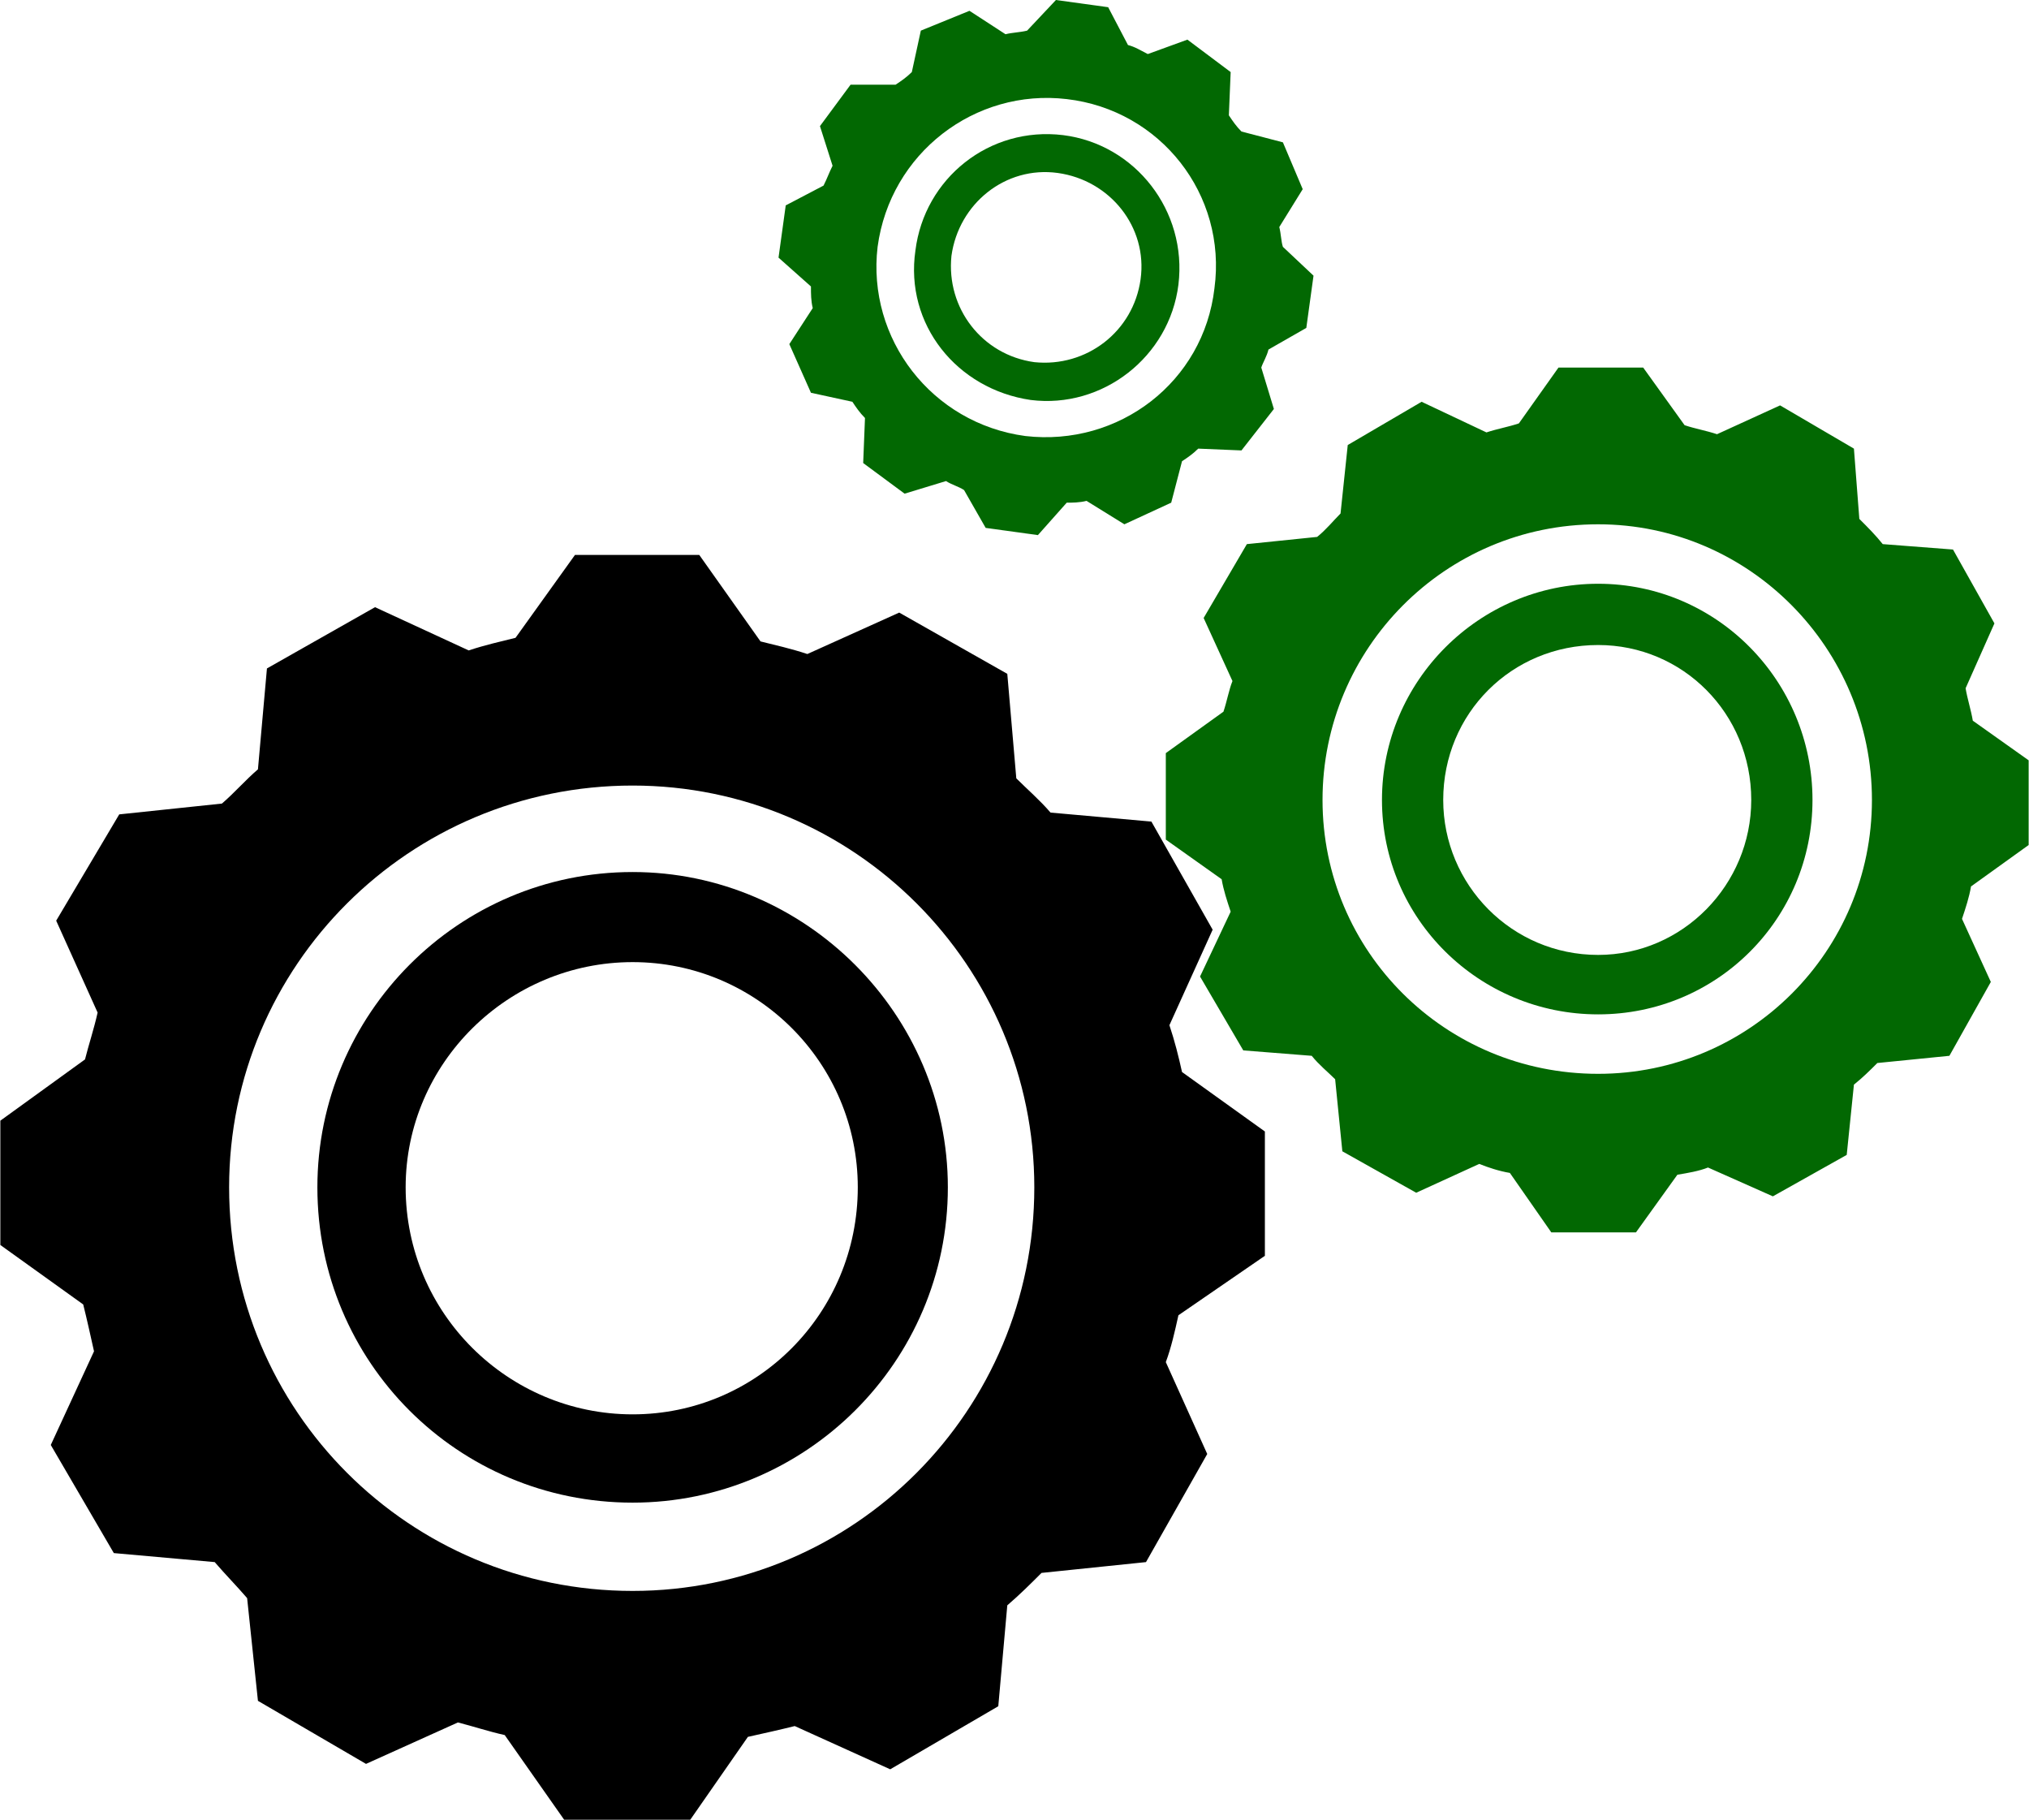 <?xml version="1.0" encoding="UTF-8"?>
<!DOCTYPE svg PUBLIC "-//W3C//DTD SVG 1.1//EN" "http://www.w3.org/Graphics/SVG/1.1/DTD/svg11.dtd">
<!-- Creator: CorelDRAW X7 -->
<svg xmlns="http://www.w3.org/2000/svg" xml:space="preserve" width="60.381mm" height="54.142mm" version="1.1" style="shape-rendering:geometricPrecision; text-rendering:geometricPrecision; image-rendering:optimizeQuality; fill-rule:evenodd; clip-rule:evenodd"
viewBox="0 0 1126 1010"
 xmlns:xlink="http://www.w3.org/1999/xlink">
 <defs>
  <style type="text/css">
   <![CDATA[
    .fil0 {fill:black;fill-rule:nonzero}
    .fil1 {fill:#026802;fill-rule:nonzero}
   ]]>
  </style>
 </defs>
 <g id="Camada_x0020_1">
  <g id="_997563360">
   <path class="fil0" d="M351 785c-69,0 -126,-56 -126,-126 0,-69 57,-125 126,-125 69,0 125,56 125,125 0,70 -56,126 -125,126zm0 -301c-97,0 -175,79 -175,175 0,97 78,175 175,175 96,0 175,-78 175,-175 0,-96 -79,-175 -175,-175z"/>
   <path class="fil0" d="M351 883c-124,0 -224,-100 -224,-224 0,-123 100,-223 224,-223 123,0 223,100 223,223 0,124 -100,224 -223,224zm298 -314l24 -53 -34 -60 -56 -5c-6,-7 -13,-13 -19,-19l-5 -58 -60 -34 -51 23c-9,-3 -18,-5 -26,-7l-34 -48 -69 0 -33 46c-8,2 -17,4 -26,7l-52 -24 -60 34 -5 56c-7,6 -13,13 -20,19l-57 6 -35 59 23 51c-2,9 -5,18 -7,26l-47 34 0 69 46 33c2,8 4,17 6,26l-24 52 35 60 56 5c6,7 12,13 18,20l6 57 60 35 51 -23c8,2 17,5 26,7l33 47 70 0 32 -46c9,-2 18,-4 26,-6l53 24 60 -35 5 -56c7,-6 13,-12 19,-18l58 -6 34 -60 -23 -51c3,-8 5,-17 7,-26l48 -33 0 -69 -46 -33c-2,-9 -4,-17 -7,-26z"/>
   <path class="fil1" d="M887 530c-48,0 -86,-39 -86,-86 0,-48 38,-86 86,-86 47,0 85,38 85,86 0,47 -38,86 -85,86zm0 -206c-66,0 -120,54 -120,120 0,66 54,119 120,119 66,0 119,-53 119,-119 0,-66 -53,-120 -119,-120z"/>
   <path class="fil1" d="M887 596c-85,0 -153,-68 -153,-152 0,-84 68,-153 153,-153 84,0 152,69 152,153 0,84 -68,152 -152,152zm239 -127l0 -47 -31 -22c-1,-6 -3,-12 -4,-18l16 -36 -23 -41 -39 -3c-4,-5 -8,-9 -13,-14l-3 -39 -41 -24 -35 16c-6,-2 -12,-3 -18,-5l-23 -32 -47 0 -22 31c-6,2 -12,3 -18,5l-36 -17 -41 24 -4 38c-4,4 -8,9 -13,13l-39 4 -24 41 16 35c-2,5 -3,11 -5,17l-32 23 0 48 31 22c1,6 3,12 5,18l-17 36 24 41 38 3c4,5 9,9 13,13l4 40 41 23 35 -16c5,2 11,4 17,5l23 33 47 0 23 -32c6,-1 12,-2 17,-4l36 16 41 -23 4 -39c5,-4 9,-8 13,-12l40 -4 23 -41 -16 -35c2,-6 4,-12 5,-18l32 -23z"/>
   <path class="fil1" d="M574 201c-29,-4 -49,-30 -46,-59 4,-29 30,-50 59,-46 29,4 50,30 46,59 -4,29 -30,49 -59,46zm16 -126c-41,-5 -77,24 -82,64 -6,41 23,77 64,83 40,5 77,-24 82,-64 5,-41 -24,-78 -64,-83z"/>
   <path class="fil1" d="M569 242c-52,-7 -88,-54 -82,-105 7,-52 54,-88 105,-82 52,6 89,53 82,105 -6,52 -53,88 -105,82zm141 -116l13 -21 -11 -26 -23 -6c-3,-3 -5,-6 -7,-9l1 -24 -24 -18 -22 8c-4,-2 -7,-4 -11,-5l-11 -21 -29 -4 -16 17c-4,1 -8,1 -12,2l-20 -13 -27 11 -5 23c-3,3 -6,5 -9,7l-25 0 -17 23 7 22c-2,4 -3,7 -5,11l-21 11 -4 29 18 16c0,4 0,8 1,12l-13 20 12 27 23 5c2,3 4,6 7,9l-1 25 23 17 23 -7c3,2 7,3 10,5l12 21 29 4 16 -18c3,0 7,0 11,-1l21 13 26 -12 6 -23c3,-2 6,-4 9,-7l24 1 18 -23 -7 -23c1,-3 3,-6 4,-10l21 -12 4 -29 -17 -16c-1,-3 -1,-7 -2,-11z"/>
  </g>
 </g>
</svg>
